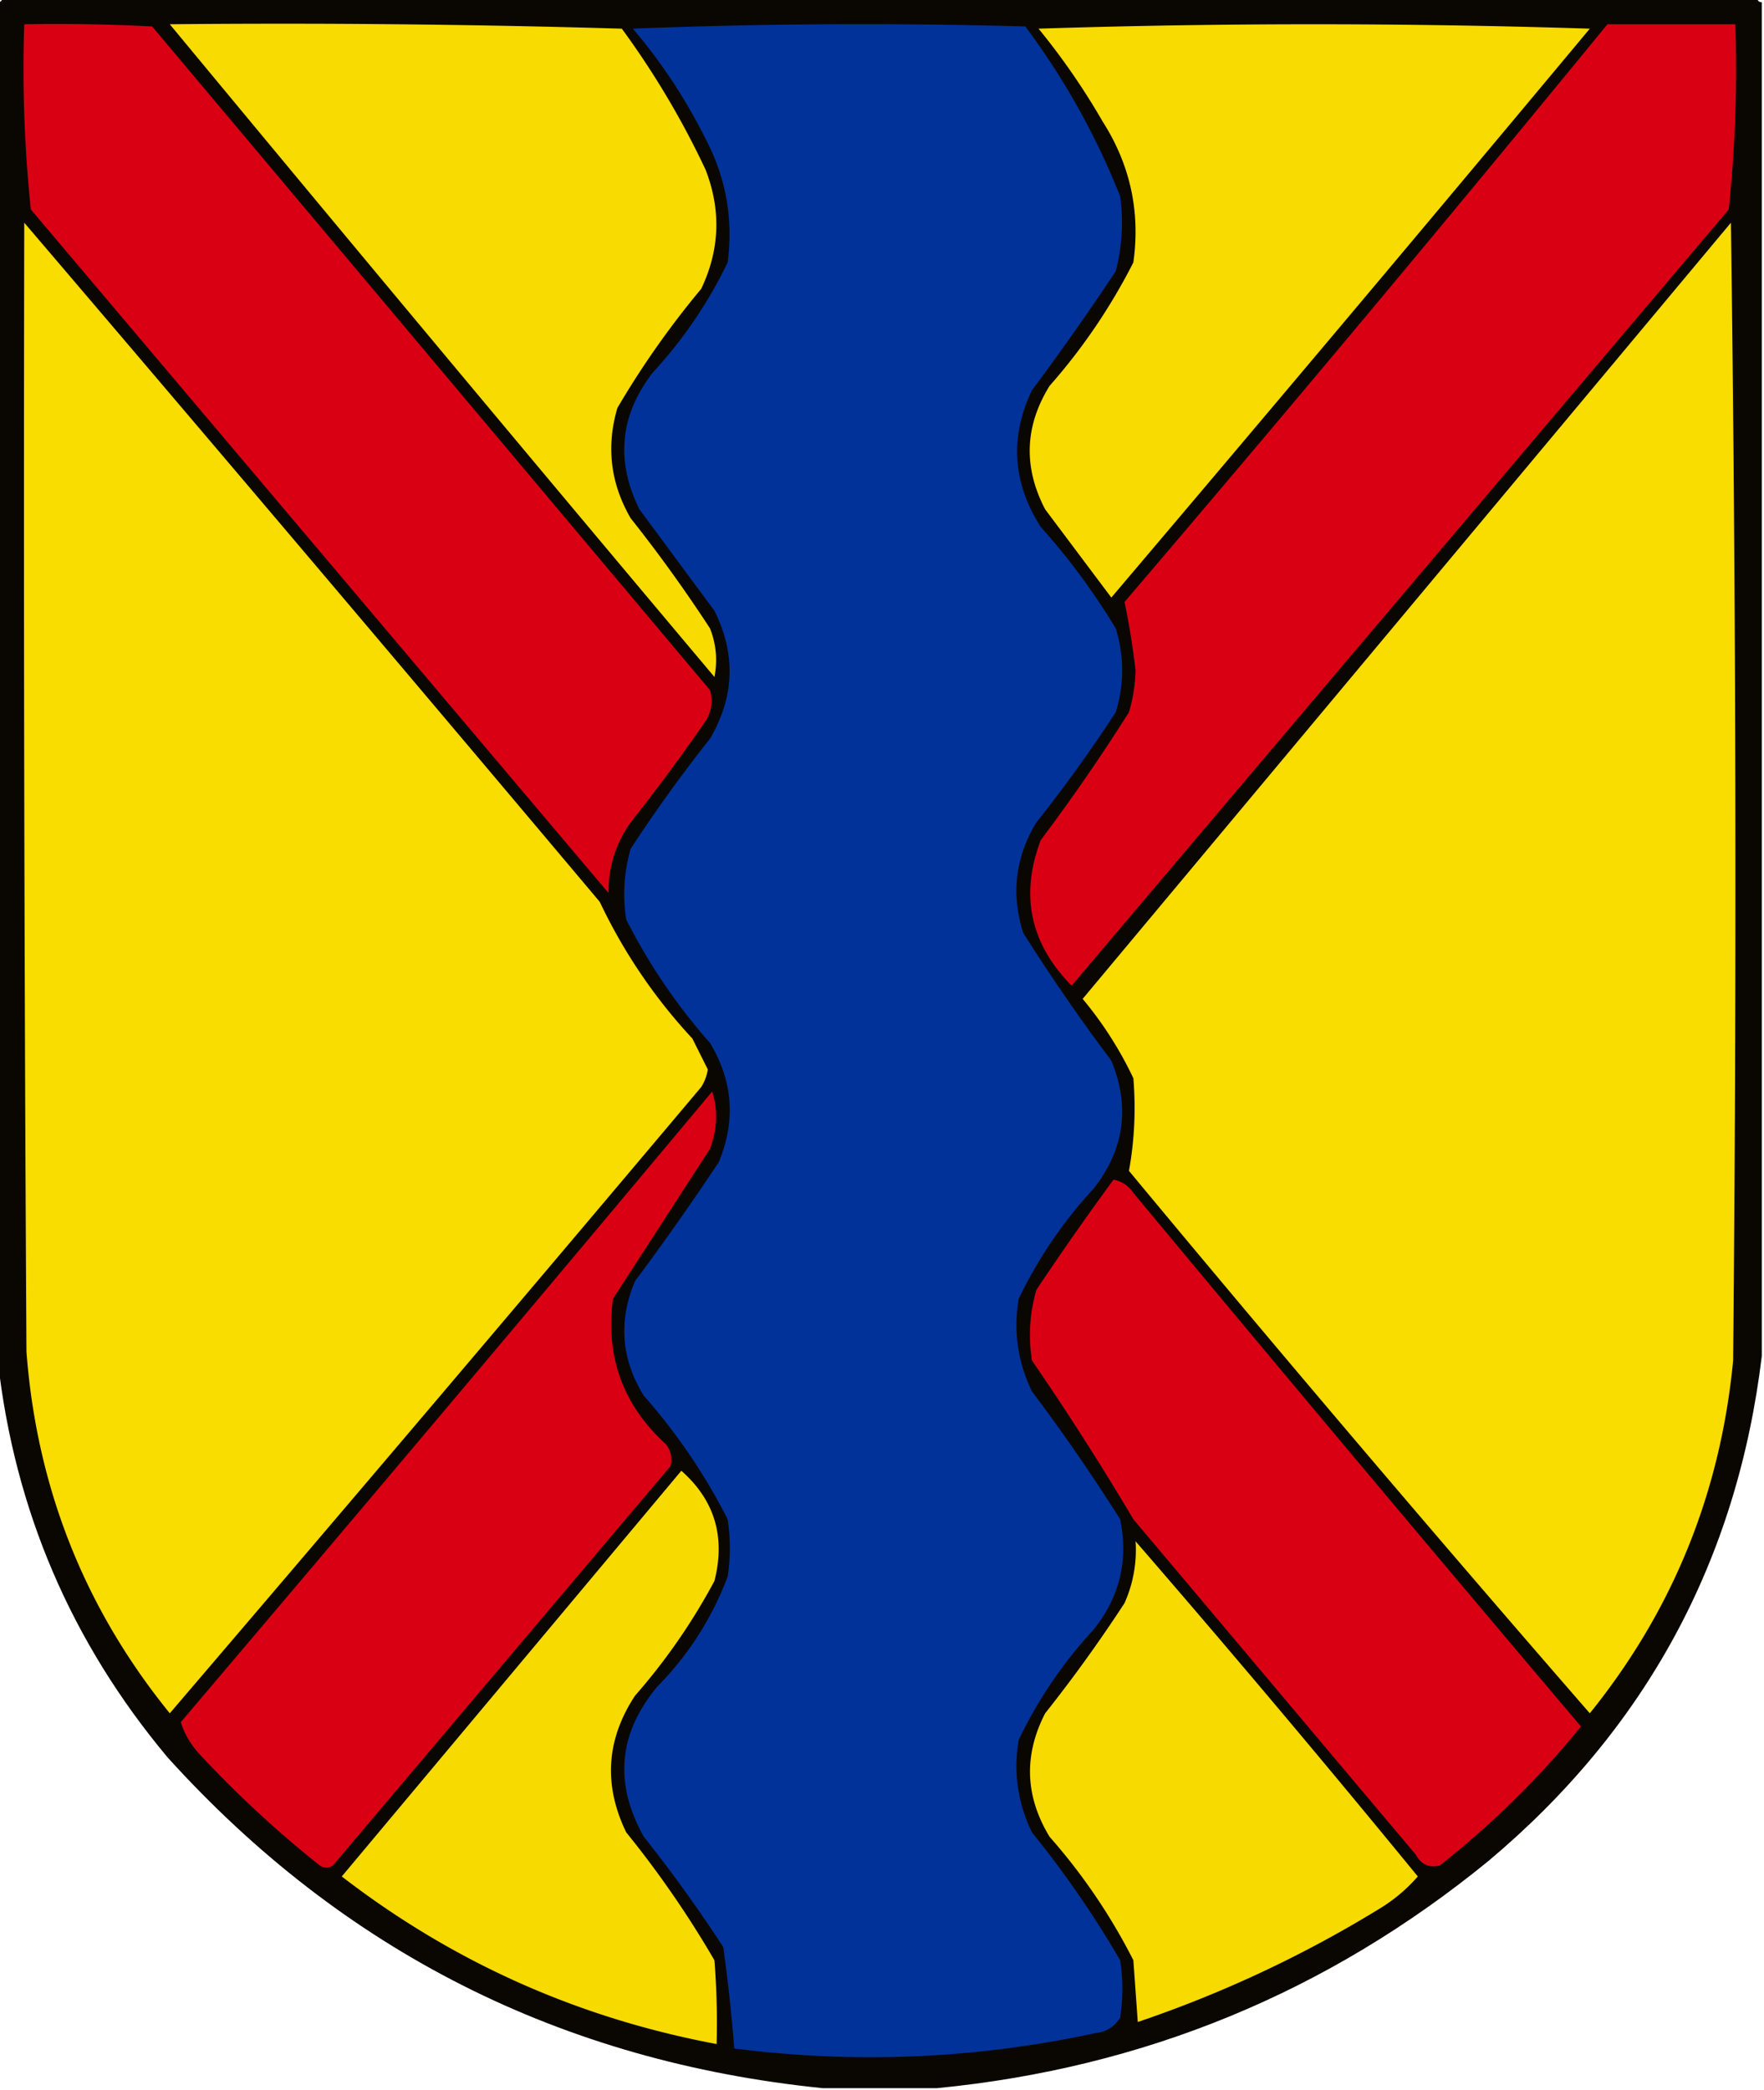 <svg xmlns="http://www.w3.org/2000/svg" width="400" height="474" style="shape-rendering:geometricPrecision;text-rendering:geometricPrecision;image-rendering:optimizeQuality;fill-rule:evenodd;clip-rule:evenodd"><path style="opacity:1" fill="#0a0702" d="M.5-.5h398c0 .667.333 1 1 1v307c-5.586 46.339-26.253 84.506-62 114.5-36.436 29.759-78.103 46.926-125 51.5h-26c-59.22-6.026-108.72-31.026-148.5-75-21.886-26.165-34.719-56.165-38.5-90V.5c.667 0 1-.333 1-1z"/><path style="opacity:.992" fill="#db0014" d="M5.5 5.5c9.672-.166 19.34 0 29 .5L161 156.5c.706 2.471.373 4.805-1 7a451.517 451.517 0 0 1-17 23c-3.401 4.8-5.068 10.133-5 16L7 47.5a304.537 304.537 0 0 1-1.5-42z"/><path style="opacity:1" fill="#f8db00" d="M38.5 5.5c34.24-.33 68.406.004 102.5 1a192.246 192.246 0 0 1 19 32c3.551 9.16 3.218 18.16-1 27a200.85 200.85 0 0 0-19 27c-2.575 8.762-1.575 17.095 3 25a331.706 331.706 0 0 1 18 25c1.405 3.572 1.738 7.239 1 11A24892.835 24892.835 0 0 1 38.5 5.5z"/><path style="opacity:.922" fill="#0036a7" d="M143.5 6.5a1323.057 1323.057 0 0 1 89-.5c8.843 11.848 16.009 24.68 21.5 38.5a43.397 43.397 0 0 1-1 17 601.645 601.645 0 0 1-19 27c-5.074 10.642-4.407 20.976 2 31a150.759 150.759 0 0 1 17 23c1.947 6.319 1.947 12.652 0 19a331.706 331.706 0 0 1-18 25c-4.758 7.836-5.758 16.17-3 25a433.255 433.255 0 0 0 20 29c4.299 10.447 2.966 20.114-4 29a101.485 101.485 0 0 0-17 25c-1.232 7.339-.232 14.339 3 21a433.255 433.255 0 0 1 20 29c1.902 9.289-.098 17.622-6 25a101.485 101.485 0 0 0-17 25c-1.232 7.339-.232 14.339 3 21a228.646 228.646 0 0 1 20 29 42.479 42.479 0 0 1 0 13c-1.236 2.038-3.069 3.205-5.5 3.5-27.141 5.862-54.474 7.028-82 3.5a376.707 376.707 0 0 0-2.5-23 331.706 331.706 0 0 0-18-25c-6.791-12.056-5.791-23.389 3-34 7.105-7.212 12.438-15.546 16-25a42.479 42.479 0 0 0 0-13 133.797 133.797 0 0 0-19-28c-5.152-8.315-5.819-16.982-2-26a601.874 601.874 0 0 0 19-27c3.869-9.374 3.202-18.374-2-27a132.6 132.6 0 0 1-19-28c-.839-5.421-.506-10.754 1-16a331.706 331.706 0 0 1 18-25c5.567-9.5 5.9-19.167 1-29l-17-23c-5.447-10.975-4.447-21.309 3-31a101.483 101.483 0 0 0 17-25c1.294-9.865-.373-19.198-5-28-4.53-9.085-10.03-17.418-16.5-25z"/><path style="opacity:1" fill="#f8db00" d="M235.5 6.5c41.502-1.33 83.169-1.33 125 0a19888.116 19888.116 0 0 1-108.5 129l-15-20c-4.981-9.546-4.648-18.88 1-28a133.797 133.797 0 0 0 19-28c1.612-11.505-.721-22.171-7-32a157.18 157.18 0 0 0-14.5-21z"/><path style="opacity:.992" fill="#db0014" d="M364.5 5.5h29a304.506 304.506 0 0 1-1.5 42l-149 176c-9.399-9.524-11.733-20.524-7-33a433.255 433.255 0 0 0 20-29 36.556 36.556 0 0 0 1.5-9.5 179.695 179.695 0 0 0-2.5-15.5 8253.632 8253.632 0 0 0 109.5-131z"/><path style="opacity:1" fill="#f9dc00" d="M5.5 50.5a29902.982 29902.982 0 0 1 130.5 154 122.275 122.275 0 0 0 21 31l3.5 7a10.258 10.258 0 0 1-1.5 4 24910.13 24910.13 0 0 1-120.5 142c-19.335-23.815-30.168-51.149-32.5-82-.5-85.333-.667-170.666-.5-256zM392.5 50.5c1.166 85.832 1.332 171.832.5 258-2.868 30.047-13.701 56.714-32.5 80a6994.272 6994.272 0 0 1-104.5-123c1.247-6.899 1.58-13.899 1-21a84.382 84.382 0 0 0-11.5-18c49.023-58.686 98.023-117.353 147-176z"/><path style="opacity:.992" fill="#da0014" d="M161.5 247.5c1.318 4.241 1.152 8.574-.5 13l-22 34c-1.744 13.101 2.256 24.101 12 33 1.187 1.544 1.52 3.211 1 5L75.5 423c-1 .667-2 .667-3 0A247.655 247.655 0 0 1 45 397.5c-1.92-2.191-3.253-4.524-4-7a23984.703 23984.703 0 0 0 120.5-143z"/><path style="opacity:.992" fill="#db0014" d="M252.5 267.5c1.871.359 3.371 1.359 4.5 3a17453.708 17453.708 0 0 0 101.5 121 204.257 204.257 0 0 1-32 31.5c-2.403.63-4.237-.203-5.5-2.5l-64-76a638.203 638.203 0 0 0-23-36c-.839-5.421-.506-10.754 1-16a679.016 679.016 0 0 1 17.5-25z"/><path style="opacity:1" fill="#f7da00" d="M154.5 333.5c7.55 6.676 10.05 15.009 7.5 25a138.394 138.394 0 0 1-18 26c-6.534 9.939-7.2 20.272-2 31a228.646 228.646 0 0 1 20 29c.5 6.325.666 12.658.5 19-31.47-5.906-59.803-18.573-85-38 25.69-30.686 51.356-61.353 77-92zM257.5 349.5a3539.707 3539.707 0 0 1 64 76 37.138 37.138 0 0 1-9 7.5 270.799 270.799 0 0 1-54.5 25.5l-1-14a133.797 133.797 0 0 0-19-28c-5.56-9.164-5.893-18.498-1-28a331.706 331.706 0 0 0 18-25 29.504 29.504 0 0 0 2.5-14z"/></svg>